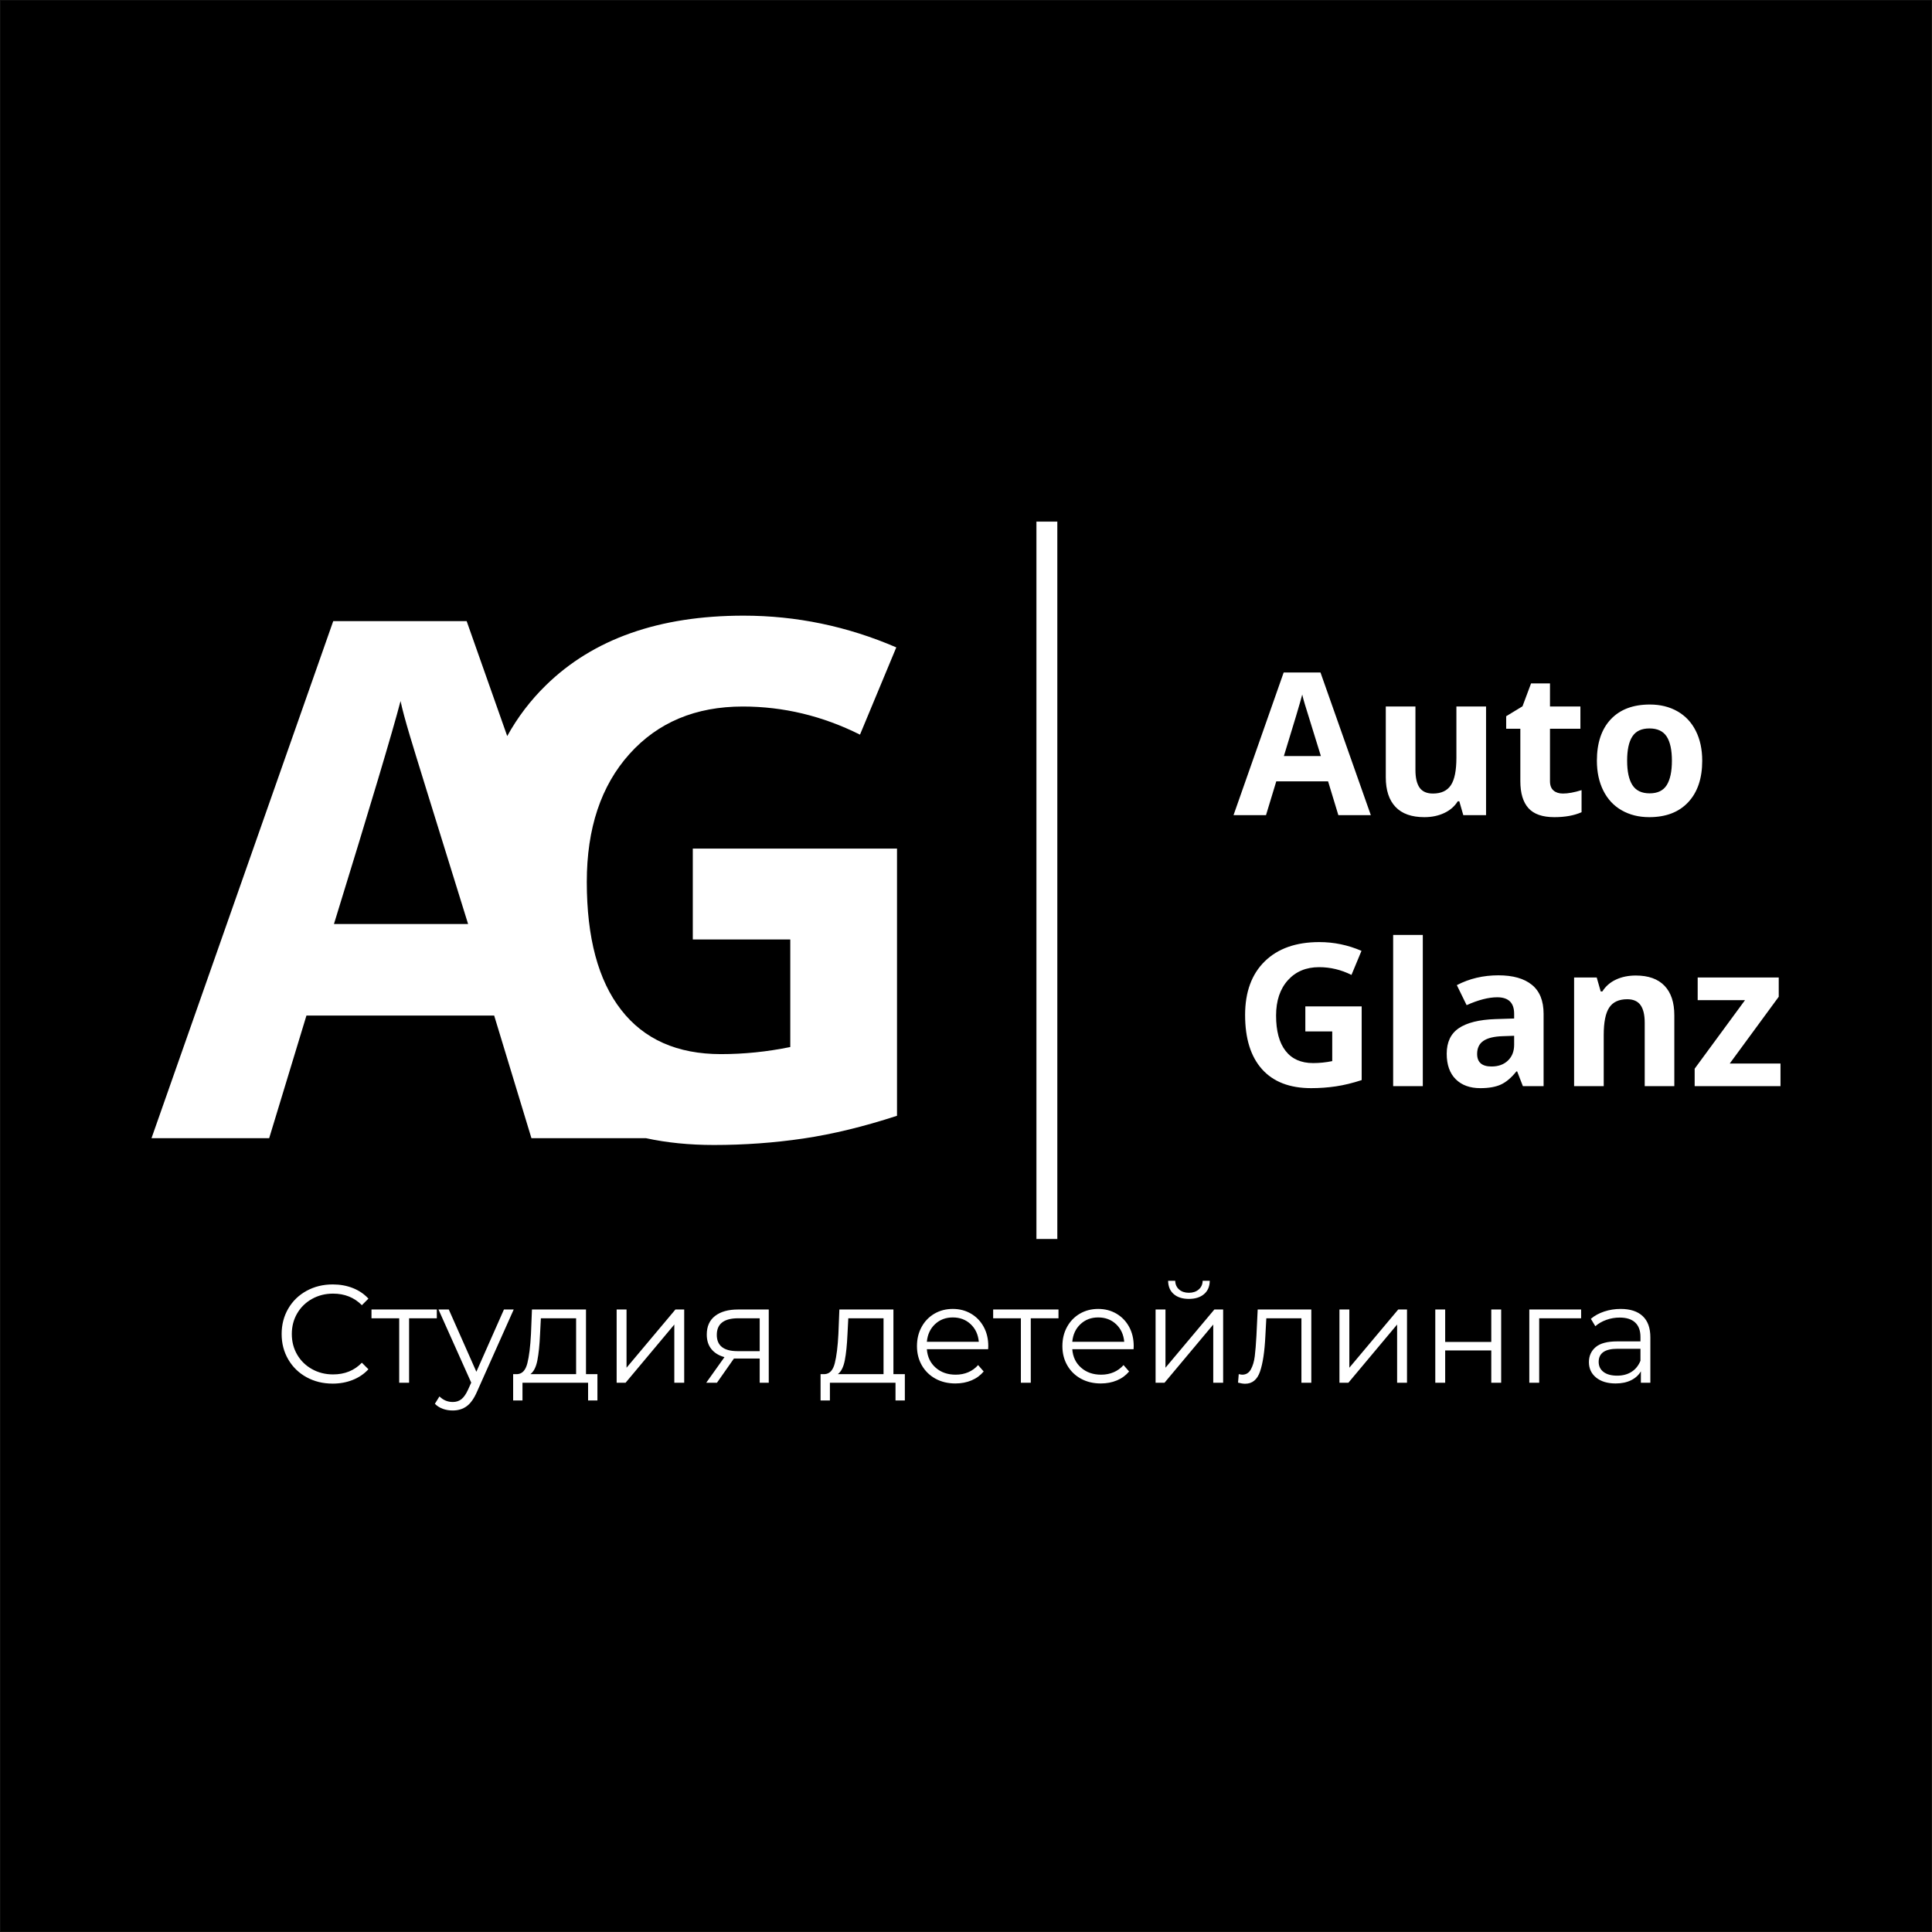 <?xml version="1.0" encoding="UTF-8"?>
<!DOCTYPE svg PUBLIC "-//W3C//DTD SVG 1.1//EN" "http://www.w3.org/Graphics/SVG/1.1/DTD/svg11.dtd">
<!-- Creator: CorelDRAW X8 -->
<svg xmlns="http://www.w3.org/2000/svg" xml:space="preserve" width="256px" height="256px" version="1.1" style="shape-rendering:geometricPrecision; text-rendering:geometricPrecision; image-rendering:optimizeQuality; fill-rule:evenodd; clip-rule:evenodd"
viewBox="0 0 7308899 7308897"
 xmlns:xlink="http://www.w3.org/1999/xlink">
 <rect x="0" y="0" width="7308899" height="7308897" fill="#808080" stroke="none"/>
 <defs>
  <style type="text/css">
   <![CDATA[
    .str0 {stroke:black;stroke-width:1305.67}
    .fil0 {fill:black}
    .fil2 {fill:white}
    .fil1 {fill:white;fill-rule:nonzero}
   ]]>
  </style>
 </defs>
 <g id="Слой_x0020_1">
  <g id="_1061500080">
   <rect class="fil0 str0" x="653" y="653" width="7307593" height="7307592"/>
   <g>
    <path class="fil1" d="M1258341 5234273c-36536,0 -69472,-8078 -98806,-24238 -29335,-16160 -52343,-38557 -69033,-67187 -16686,-28634 -25028,-60690 -25028,-96171 0,-35482 8342,-67541 25028,-96171 16690,-28634 39788,-51027 69298,-67187 29509,-16161 62530,-24243 99067,-24243 27403,0 52697,4567 75884,13704 23183,9133 42859,22483 59019,40048l-24768 24768c-28809,-29159 -65166,-43738 -109080,-43738 -29160,0 -55683,6672 -79571,20021 -23888,13354 -42598,31621 -56123,54807 -13524,23184 -20287,49182 -20287,77991 0,28805 6763,54803 20287,77990 13525,23183 32235,41454 56123,54803 23888,13349 50411,20027 79571,20027 44264,0 80626,-14760 109080,-44269l24768 24768c-16160,17565 -35921,31004 -59284,40312 -23362,9309 -48745,13965 -76145,13965zm394169 -247145l-104869 0 0 243984 -37412 0 0 -243984 -104865 0 0 -33196 247146 0 0 33196zm290880 -33196l-138590 310381c-11244,25993 -24239,44439 -38994,55328 -14754,10893 -32500,16335 -53227,16335 -13349,0 -25818,-2105 -37412,-6322 -11594,-4216 -21607,-10538 -30035,-18971l17386 -27929c14055,14055 30915,21077 50591,21077 12644,0 23448,-3512 32406,-10539 8958,-7027 17305,-18970 25033,-35831l12119 -26874 -123835 -276655 38992 0 104339 235551 104339 -235551 36888 0zm316707 244510l0 99592 -35307 0 0 -66922 -248200 0 0 66922 -35306 0 0 -99592 15809 0c18621,-1056 31266,-14756 37943,-41104 6672,-26349 11239,-63235 13699,-110661l3691 -92745 204457 0 0 244510 43214 0zm-217111 -149659c-1755,39348 -5091,71753 -10008,97226 -4921,25469 -13704,42944 -26349,52433l172842 0 0 -211314 -133323 0 -3162 61655zm289830 -94851l37417 0 0 220267 184961 -220267 33200 0 0 277180 -37417 0 0 -220271 -184435 220271 -33726 0 0 -277180zm575442 0l0 277180 -34251 0 0 -91690 -86953 0 -10538 0 -64287 91690 -40578 0 69033 -96962c-21432,-5971 -37943,-16159 -49536,-30564 -11594,-14400 -17391,-32671 -17391,-54803 0,-30915 10543,-54453 31620,-70613 21077,-16160 49886,-24238 86423,-24238l116458 0zm-196559 95906c0,41104 26174,61655 78521,61655l83787 0 0 -124365 -81156 0c-54098,0 -81152,20902 -81152,62710zm711402 148604l0 99592 -35307 0 0 -66922 -248201 0 0 66922 -35306 0 0 -99592 15810 0c18621,-1056 31265,-14756 37942,-41104 6673,-26349 11239,-63235 13700,-110661l3691 -92745 204457 0 0 244510 43214 0zm-217111 -149659c-1755,39348 -5092,71753 -10009,97226 -4921,25469 -13704,42944 -26348,52433l172842 0 0 -211314 -133324 0 -3161 61655zm532233 55333l-231865 0c2110,28804 13174,52081 33200,69822 20022,17741 45320,26609 75880,26609 17216,0 33026,-3071 47431,-9223 14399,-6147 26873,-15190 37412,-27134l21077 24239c-12295,14754 -27664,25997 -46106,33725 -18446,7728 -38732,11594 -60864,11594 -28459,0 -53663,-6062 -75620,-18181 -21957,-12119 -39082,-28895 -51381,-50326 -12294,-21427 -18441,-45670 -18441,-72719 0,-27053 5882,-51292 17650,-72723 11770,-21428 27929,-38113 48481,-50062 20552,-11944 43650,-17915 69298,-17915 25643,0 48655,5971 69032,17915 20377,11949 36361,28544 47951,49801 11593,21252 17391,45580 17391,72984l-526 11594zm-133848 -120149c-26699,0 -49096,8518 -67187,25558 -18096,17040 -28369,39258 -30830,66661l196558 0c-2460,-27403 -12734,-49621 -30829,-66661 -18091,-17040 -40663,-25558 -67712,-25558zm399964 3161l-104868 0 0 243984 -37413 0 0 -243984 -104864 0 0 -33196 247145 0 0 33196zm284033 116988l-231865 0c2110,28804 13174,52081 33201,69822 20021,17741 45319,26609 75880,26609 17215,0 33025,-3071 47429,-9223 14401,-6147 26874,-15190 37413,-27134l21077 24239c-12294,14754 -27665,25997 -46106,33725 -18445,7728 -38732,11594 -60865,11594 -28458,0 -53662,-6062 -75619,-18181 -21957,-12119 -39083,-28895 -51381,-50326 -12295,-21427 -18442,-45670 -18442,-72719 0,-27053 5882,-51292 17652,-72723 11768,-21428 27929,-38113 48480,-50062 20552,-11944 43649,-17915 69297,-17915 25644,0 48656,5971 69033,17915 20377,11949 36362,28544 47951,49801 11594,21252 17390,45580 17390,72984l-525 11594zm-133849 -120149c-26698,0 -49096,8518 -67186,25558 -18096,17040 -28369,39258 -30830,66661l196559 0c-2461,-27403 -12735,-49621 -30831,-66661 -18090,-17040 -40663,-25558 -67712,-25558zm217106 -30035l37417 0 0 220267 184961 -220267 33200 0 0 277180 -37417 0 0 -220271 -184434 220271 -33727 0 0 -277180zm125946 -40053c-23892,0 -42859,-5972 -56913,-17915 -14050,-11945 -21252,-28806 -21607,-50587l26878 0c351,13699 5267,24678 14755,32935 9483,8253 21777,12384 36887,12384 15105,0 27489,-4131 37147,-12384 9664,-8257 14670,-19236 15020,-32935l26874 0c-350,21781 -7637,38642 -21867,50587 -14230,11943 -33286,17915 -57174,17915zm463196 40053l0 277180 -37412 0 0 -243984 -132798 0 -3686 68507c-2812,57613 -9484,101878 -20027,132794 -10539,30915 -29334,46374 -56383,46374 -7377,0 -16336,-1405 -26874,-4216l2636 -32145c6322,1405 10713,2105 13174,2105 14400,0 25293,-6672 32671,-20022 7377,-13349 12294,-29864 14754,-49536 2456,-19671 4567,-45670 6322,-77989l4742 -99068 202881 0zm106445 0l37417 0 0 220267 184960 -220267 33201 0 0 277180 -37417 0 0 -220271 -184435 220271 -33726 0 0 -277180zm362548 0l37417 0 0 122780 174422 0 0 -122780 37412 0 0 277180 -37412 0 0 -122254 -174422 0 0 122254 -37417 0 0 -277180zm551729 33196l-158612 0 0 243984 -37416 0 0 -277180 196028 0 0 33196zm149659 -35306c36187,0 63936,9047 83262,27138 19321,18091 28980,44880 28980,80362l0 171790 -35832 0 0 -43209c-8433,14400 -20817,25643 -37152,33726 -16336,8078 -35747,12119 -58229,12119 -30915,0 -55508,-7377 -73774,-22132 -18267,-14755 -27404,-34256 -27404,-58494 0,-23538 8522,-42509 25558,-56914 17041,-14399 44180,-21602 81417,-21602l88004 0 0 -16865c0,-23888 -6678,-42069 -20027,-54538 -13350,-12474 -32846,-18711 -58494,-18711 -17561,0 -34426,2901 -50586,8698 -16161,5796 -30035,13789 -41629,23977l-16866 -27929c14055,-11943 30915,-21167 50591,-27668 19672,-6498 40399,-9748 62181,-9748zm-13174 252416c21077,0 39172,-4831 54277,-14494 15106,-9659 26349,-23623 33727,-41894l0 -45315 -86949 0c-47426,0 -71143,16511 -71143,49532 0,16160 6152,28894 18446,38206 12294,9309 29509,13965 51642,13965z"/>
    <path class="fil1" d="M5063130 3083838l-38894 -127975 -195980 0 -38894 127975 -122834 0 189707 -539763 139268 0 190461 539763 -122834 0zm-66118 -223585c-36012,-115928 -56339,-181423 -60856,-196730 -4513,-15181 -7777,-27102 -9659,-36011 -8154,31368 -31368,109031 -69508,232741l140023 0zm538757 223585l-15056 -52446 -5900 0c-12043,19196 -28980,33879 -51062,44292 -22083,10413 -47179,15684 -75284,15684 -48305,0 -84689,-12927 -109156,-38773 -24467,-25845 -36762,-63110 -36762,-111667l0 -268123 112170 0 0 240270c0,29614 5267,51822 15680,66752 10543,14804 27354,22204 50439,22204 31368,0 53954,-10538 67878,-31490 14054,-20951 20956,-55710 20956,-104262l0 -193474 112165 0 0 411033 -86068 0zm376777 -81807c19699,0 43160,-4266 70636,-12923l0 83563c-27979,12420 -62230,18697 -102880,18697 -44920,0 -77541,-11292 -97994,-34004 -20449,-22707 -30735,-56711 -30735,-102130l0 -198238 -53577 0 0 -47426 61731 -37515 32370 -86576 71641 0 0 87326 115052 0 0 84191 -115052 0 0 198364c0,15935 4517,27601 13425,35257 8909,7651 20701,11414 35383,11414zm243028 -124213c0,40655 6650,71394 19950,92220 13426,20830 35132,31243 65243,31243 29860,0 51440,-10287 64488,-30991 13053,-20700 19699,-51566 19699,-92472 0,-40775 -6646,-71263 -19820,-91591 -13300,-20323 -35005,-30488 -65121,-30488 -29861,0 -51440,10040 -64614,30241 -13301,20323 -19825,50811 -19825,91838zm284060 0c0,66877 -17692,119197 -52949,156960 -35257,37767 -84438,56590 -147423,56590 -39396,0 -74151,-8657 -104387,-25976 -30116,-17188 -53201,-42028 -69388,-74398 -16182,-32374 -24337,-70137 -24337,-113176 0,-67249 17561,-119443 52567,-156708 35131,-37264 84317,-55831 147804,-55831 39397,0 74277,8532 104388,25720 30112,17189 53322,41781 69383,73900 16187,32118 24342,69760 24342,112919zm-1501467 929338l213169 0 0 278918c-34629,11288 -67124,19196 -97613,23713 -30489,4517 -61732,6776 -93477,6776 -81174,0 -143032,-23843 -185814,-71520 -42787,-47677 -64116,-116054 -64116,-205265 0,-86823 24719,-154450 74403,-203007 49559,-48553 118443,-72769 206392,-72769 55082,0 108282,11042 159470,33125l-37888 91088c-39151,-19573 -79926,-29361 -122331,-29361 -49312,0 -88709,16564 -118317,49562 -29739,33120 -44543,77663 -44543,133494 0,58346 11921,102884 35886,133624 23838,30740 58592,46173 104136,46173 23839,0 47929,-2384 72396,-7405l0 -112290 -101753 0 0 -94856zm444405 301876l-112170 0 0 -572132 112170 0 0 572132zm378659 0l-21706 -55831 -2882 0c-18949,23839 -38396,40273 -58346,49559 -19946,9160 -45921,13803 -78040,13803 -39523,0 -70510,-11293 -93221,-33879 -22711,-22586 -34000,-54704 -34000,-96360 0,-43663 15182,-75907 45796,-96606 30489,-20705 76530,-32249 138011,-34382l71268 -2259 0 -17938c0,-41530 -21333,-62360 -63990,-62360 -32747,0 -71389,9915 -115806,29734l-37013 -75655c47299,-24719 99745,-37139 157336,-37139 55082,0 97362,12048 126723,36012 29483,23964 44166,60474 44166,109529l0 273772 -78296 0zm-33120 -190586l-43411 1508c-32500,1002 -56837,6898 -72773,17692 -15936,10790 -23838,27350 -23838,49432 0,31616 18068,47552 54327,47552 26097,0 46796,-7525 62355,-22586 15559,-14930 23340,-34879 23340,-59594l0 -34004zm606007 190586l-112039 0 0 -239893c0,-29734 -5272,-51943 -15810,-66747 -10539,-14809 -27355,-22209 -50313,-22209 -31369,0 -54076,10413 -68004,31365 -14050,20955 -20952,55709 -20952,104141l0 193343 -112043 0 0 -411033 85569 0 15056 52697 6273 0c12545,-19824 29734,-34754 51691,-44915 21831,-10166 46802,-15307 74780,-15307 47677,0 83940,12922 108654,38768 24844,25846 37138,63110 37138,111918l0 267872zm401622 0l-324709 0 0 -66122 190457 -259215 -179038 0 0 -85696 306640 0 0 72773 -185315 252565 191965 0 0 85695z"/>
    <path class="fil1" d="M2010459 4305834l-140956 -463794 -710243 0 -140956 463794 -445150 0 687504 -1956118 504717 0 153462 434909c39276,-71139 87918,-135084 145985,-191831 179609,-175971 429237,-263728 747984,-263728 199612,0 392403,40017 577920,120041l-137319 330111c-141864,-70932 -289641,-106400 -443332,-106400 -178696,0 -321471,60021 -428778,179608 -107765,120041 -161419,281460 -161419,483802 0,211435 43196,372853 130041,484250 86396,111402 212347,167332 377402,167332 86391,0 173694,-8639 262363,-26829l0 -406956 -368763 0 0 -343752 772535 0 0 1010799c-125497,40919 -243266,69567 -353756,85938 -110495,16367 -223711,24553 -338750,24553 -92674,0 -178392,-8581 -257199,-25729l-433292 0zm-239628 -810276c-130499,-420139 -204161,-657492 -220527,-712968 -16372,-55018 -28194,-98214 -35015,-130499 -29555,113679 -113674,395134 -251901,843467l507443 0z"/>
    <polygon class="fil2 str0" points="3920297,1972921 4000325,1972921 4000325,4687717 3920297,4687717 "/>
   </g>
  </g>
 </g>
</svg>
